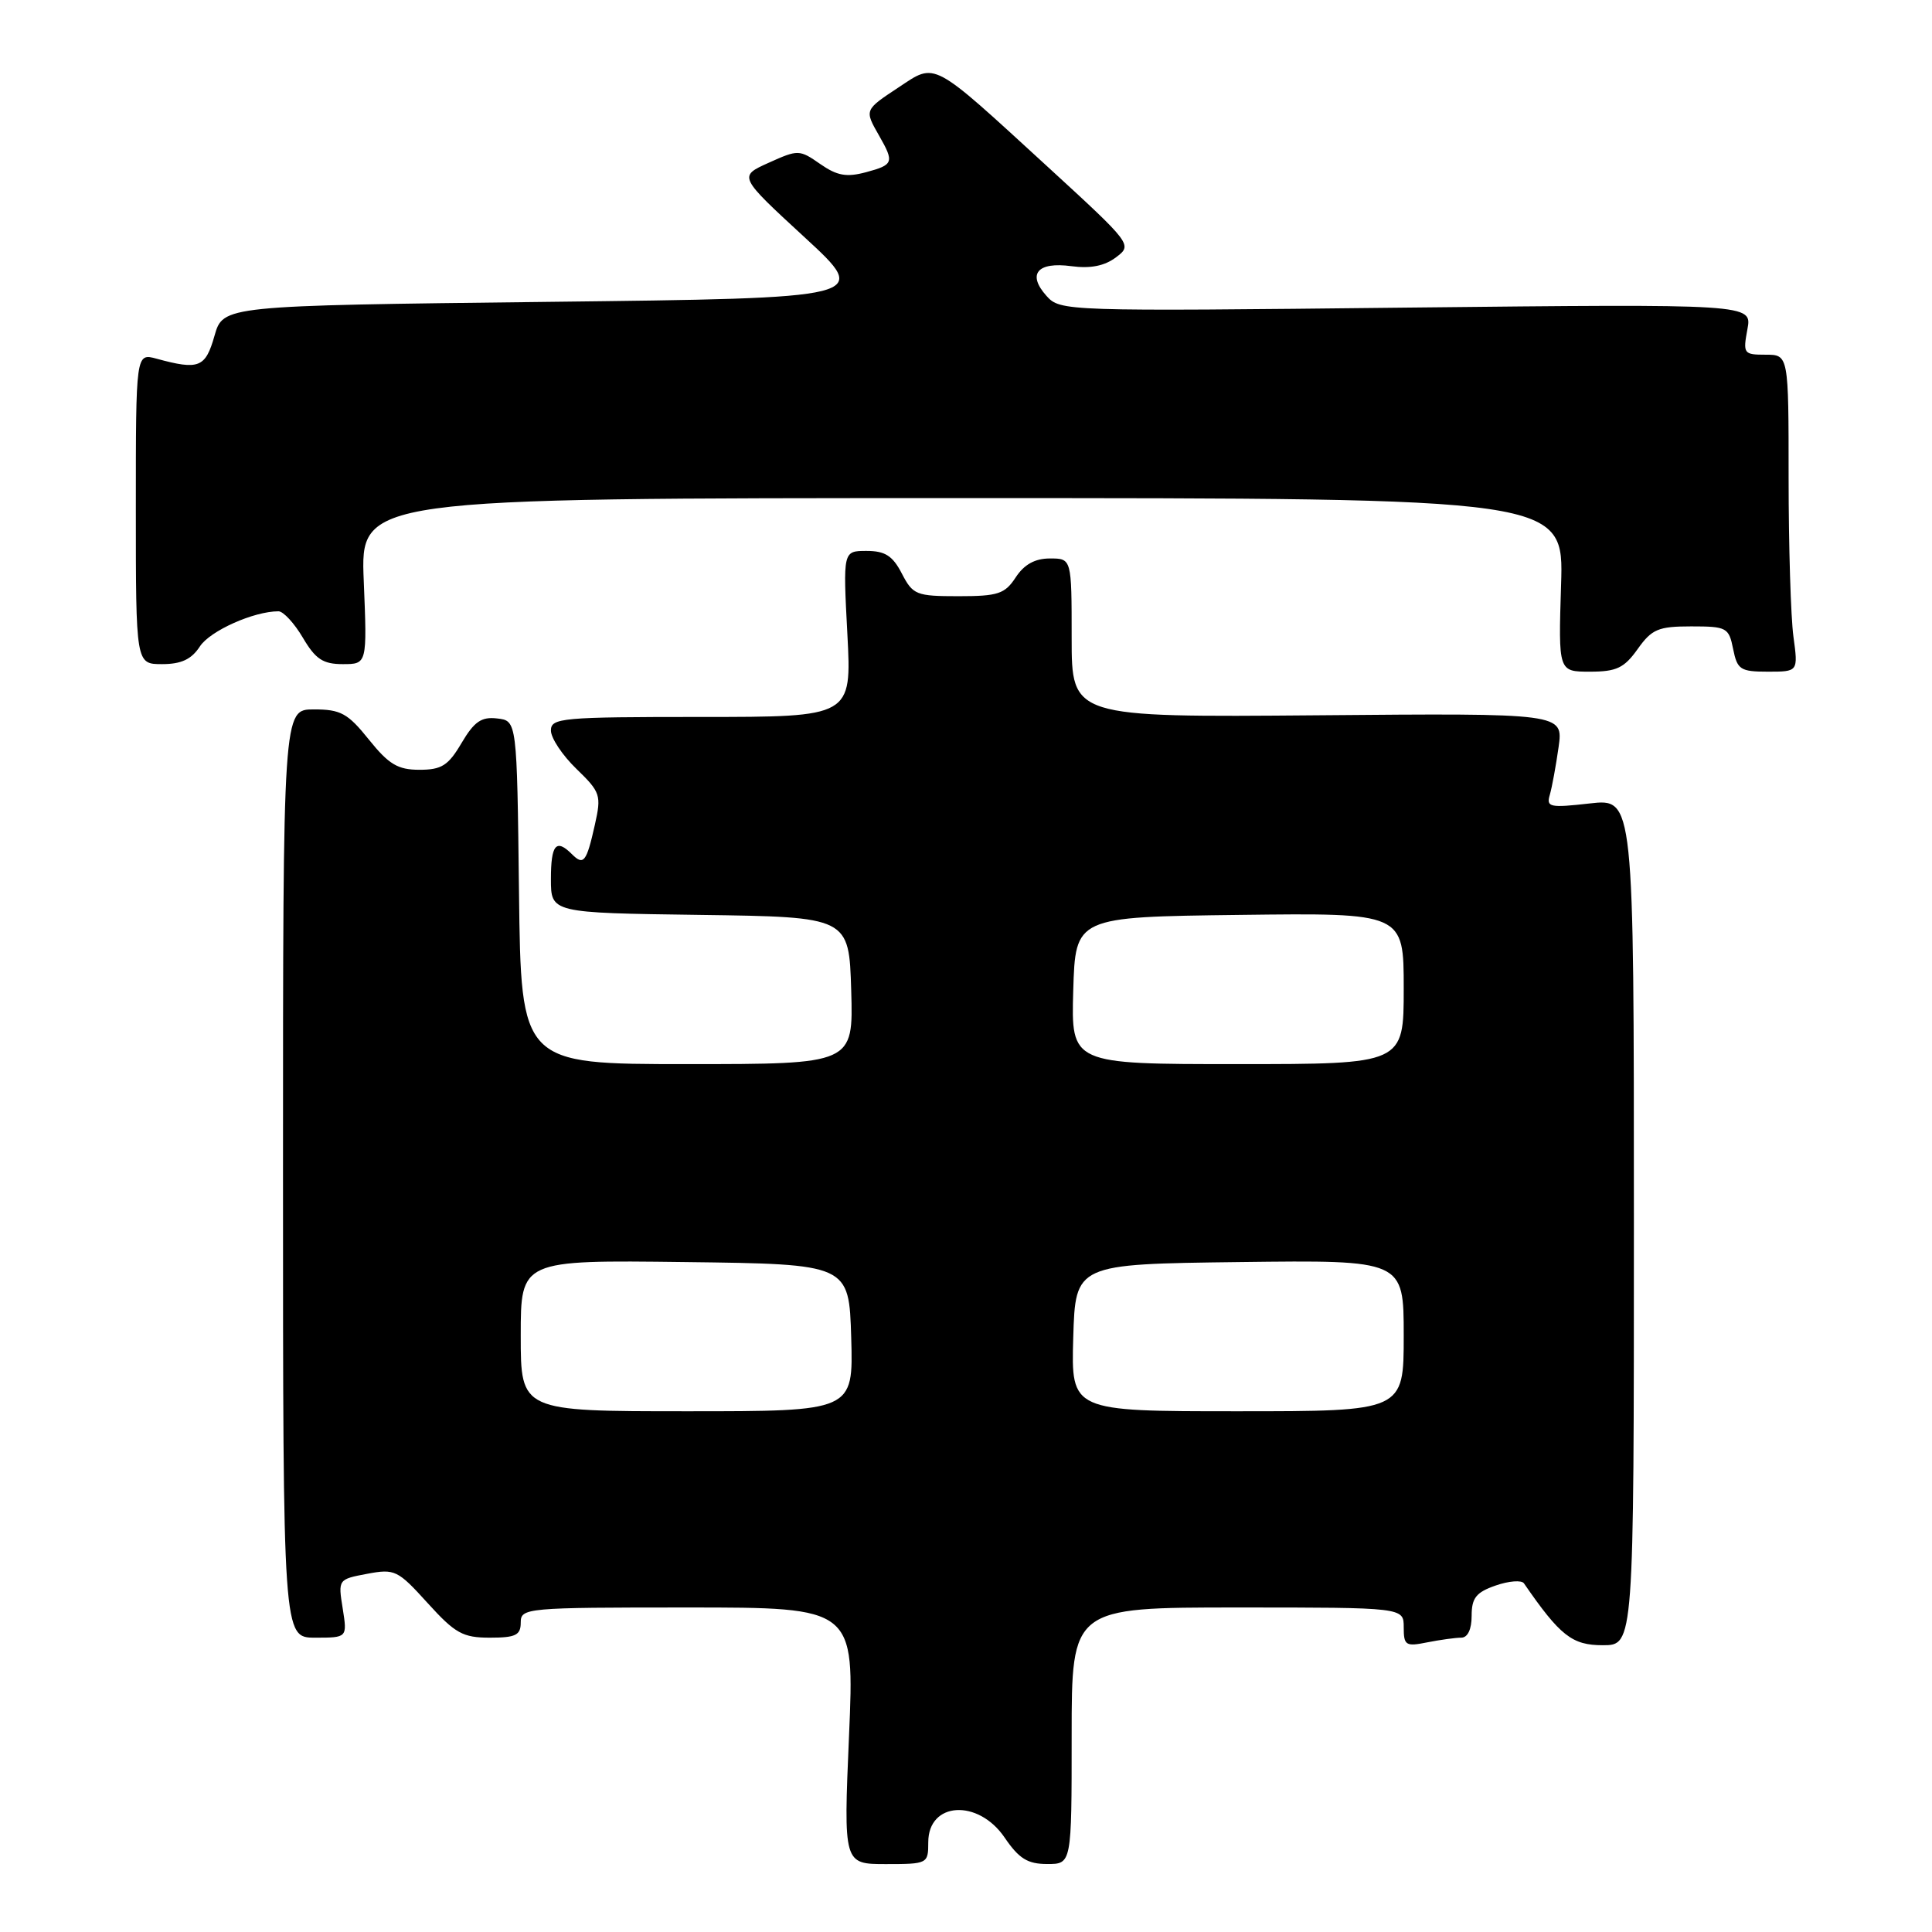 <?xml version="1.0" encoding="UTF-8" standalone="no"?>
<!DOCTYPE svg PUBLIC "-//W3C//DTD SVG 1.1//EN" "http://www.w3.org/Graphics/SVG/1.1/DTD/svg11.dtd" >
<svg xmlns="http://www.w3.org/2000/svg" xmlns:xlink="http://www.w3.org/1999/xlink" version="1.1" viewBox="0 0 256 256">
 <g >
 <path fill="currentColor"
d=" M 123.00 244.11 C 123.00 238.73 129.61 238.33 133.12 243.49 C 135.02 246.28 136.16 246.99 138.75 246.99 C 142.00 247.00 142.00 247.00 142.00 230.00 C 142.00 213.00 142.00 213.00 164.00 213.00 C 186.00 213.00 186.00 213.00 186.00 215.62 C 186.00 218.03 186.26 218.20 189.12 217.62 C 190.84 217.28 192.87 217.00 193.62 217.00 C 194.48 217.00 195.00 215.89 195.00 214.10 C 195.00 211.74 195.59 210.99 198.18 210.09 C 199.93 209.48 201.62 209.35 201.93 209.80 C 206.73 216.76 208.31 218.00 212.37 218.00 C 216.50 218.00 216.50 218.00 216.50 161.90 C 216.50 105.80 216.50 105.80 210.66 106.46 C 205.34 107.06 204.87 106.96 205.36 105.31 C 205.65 104.31 206.17 101.47 206.52 99.00 C 207.15 94.50 207.15 94.50 174.58 94.78 C 142.00 95.05 142.00 95.05 142.00 84.53 C 142.00 74.00 142.00 74.00 139.12 74.00 C 137.14 74.00 135.71 74.79 134.59 76.50 C 133.15 78.70 132.25 79.00 127.00 79.00 C 121.40 79.00 120.96 78.82 119.50 76.00 C 118.28 73.64 117.28 73.00 114.82 73.00 C 111.70 73.00 111.70 73.00 112.28 84.00 C 112.86 95.00 112.86 95.00 92.93 95.00 C 74.39 95.00 73.00 95.13 73.00 96.80 C 73.00 97.80 74.52 100.08 76.38 101.88 C 79.58 104.98 79.70 105.37 78.82 109.30 C 77.71 114.25 77.33 114.73 75.78 113.18 C 73.69 111.09 73.00 111.90 73.00 116.48 C 73.00 120.96 73.00 120.96 92.75 121.23 C 112.50 121.50 112.50 121.50 112.79 131.25 C 113.07 141.00 113.07 141.00 91.05 141.00 C 69.04 141.00 69.04 141.00 68.77 118.25 C 68.50 95.50 68.50 95.50 65.88 95.20 C 63.79 94.95 62.84 95.61 61.16 98.45 C 59.40 101.44 58.52 102.00 55.58 102.00 C 52.72 102.00 51.52 101.29 48.88 98.00 C 46.08 94.51 45.14 94.00 41.58 94.00 C 37.50 94.00 37.50 94.00 37.50 155.50 C 37.50 217.00 37.50 217.00 41.76 217.00 C 46.02 217.00 46.02 217.00 45.41 213.13 C 44.79 209.29 44.81 209.26 48.64 208.54 C 52.31 207.85 52.70 208.04 56.66 212.41 C 60.31 216.44 61.33 217.00 64.91 217.00 C 68.33 217.00 69.00 216.67 69.00 215.00 C 69.00 213.06 69.67 213.00 91.11 213.00 C 113.23 213.00 113.23 213.00 112.50 230.00 C 111.77 247.00 111.77 247.00 117.39 247.00 C 122.91 247.00 123.00 246.95 123.00 244.11 Z  M 217.00 86.00 C 218.88 83.36 219.73 83.00 224.09 83.00 C 228.80 83.00 229.08 83.15 229.65 86.00 C 230.20 88.73 230.60 89.00 234.26 89.00 C 238.27 89.00 238.27 89.00 237.64 84.36 C 237.29 81.81 237.00 72.36 237.00 63.36 C 237.00 47.00 237.00 47.00 233.95 47.00 C 231.04 47.00 230.94 46.86 231.54 43.63 C 232.17 40.27 232.17 40.27 186.34 40.76 C 140.95 41.26 140.48 41.24 138.65 39.19 C 136.08 36.31 137.46 34.66 141.96 35.27 C 144.49 35.61 146.36 35.24 147.87 34.10 C 150.07 32.44 150.04 32.39 138.79 22.07 C 123.30 7.87 124.06 8.27 119.08 11.57 C 114.51 14.59 114.53 14.55 116.50 18.00 C 118.51 21.52 118.40 21.84 114.75 22.82 C 112.17 23.51 110.92 23.29 108.68 21.73 C 105.93 19.81 105.75 19.81 101.85 21.57 C 97.85 23.37 97.85 23.37 106.61 31.44 C 115.36 39.50 115.36 39.50 72.46 40.00 C 29.56 40.50 29.56 40.50 28.42 44.50 C 27.22 48.72 26.36 49.06 20.75 47.53 C 18.00 46.78 18.00 46.78 18.00 67.39 C 18.00 88.00 18.00 88.00 21.48 88.00 C 24.02 88.00 25.37 87.37 26.49 85.65 C 27.85 83.58 33.63 81.00 36.90 81.00 C 37.54 81.00 39.00 82.58 40.13 84.50 C 41.81 87.35 42.80 88.00 45.42 88.00 C 48.65 88.00 48.65 88.00 48.20 77.00 C 47.74 66.00 47.74 66.00 127.48 66.00 C 207.22 66.00 207.22 66.00 206.85 77.50 C 206.49 89.00 206.49 89.00 210.67 89.00 C 214.19 89.00 215.21 88.52 217.00 86.00 Z  M 69.00 176.98 C 69.00 166.96 69.00 166.96 90.75 167.23 C 112.50 167.50 112.50 167.50 112.79 177.25 C 113.07 187.00 113.07 187.00 91.04 187.00 C 69.00 187.00 69.00 187.00 69.00 176.98 Z  M 142.21 177.25 C 142.50 167.50 142.50 167.50 164.25 167.23 C 186.00 166.96 186.00 166.96 186.00 176.98 C 186.00 187.00 186.00 187.00 163.96 187.00 C 141.93 187.00 141.93 187.00 142.21 177.25 Z  M 142.21 131.25 C 142.50 121.50 142.50 121.50 164.25 121.23 C 186.00 120.96 186.00 120.96 186.00 130.98 C 186.00 141.00 186.00 141.00 163.96 141.00 C 141.93 141.00 141.93 141.00 142.21 131.25 Z "/>
</g>
</svg>
